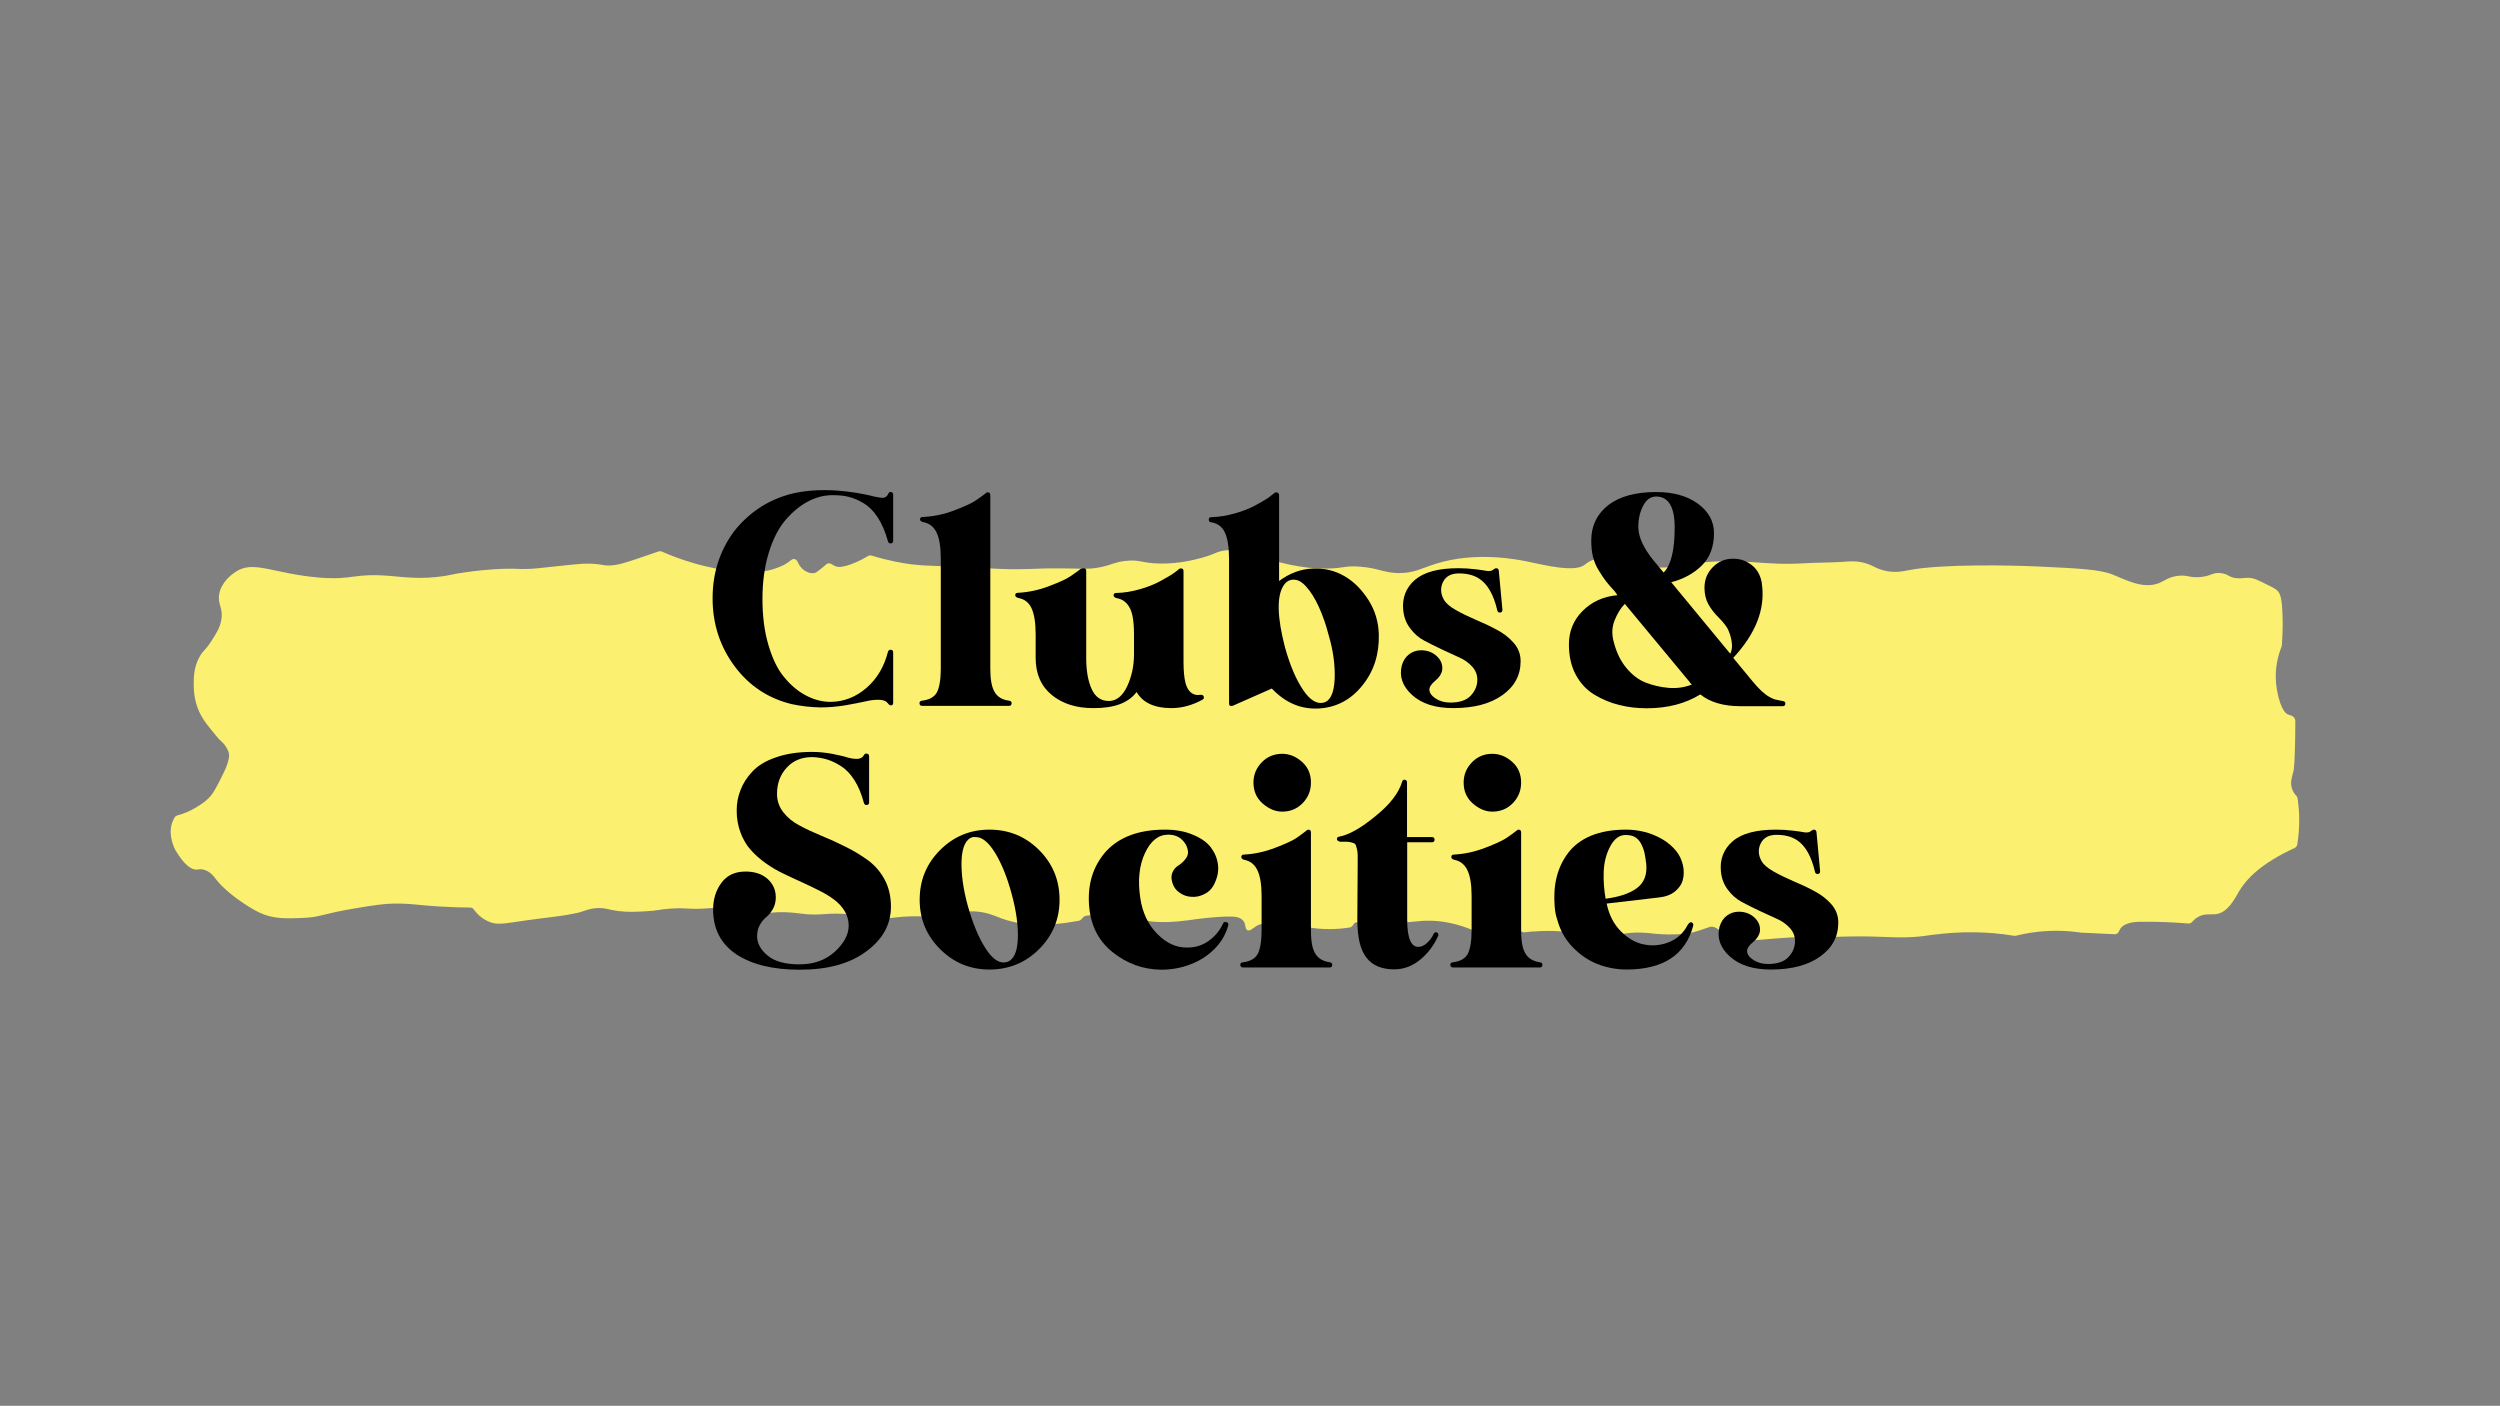 <?xml version="1.0" encoding="utf-8"?>
<!-- Generator: Adobe Illustrator 24.3.0, SVG Export Plug-In . SVG Version: 6.00 Build 0)  -->
<svg version="1.1" id="Layer_1" xmlns="http://www.w3.org/2000/svg" xmlns:xlink="http://www.w3.org/1999/xlink" x="0px" y="0px"
	 viewBox="0 0 1444 812" style="enable-background:new 0 0 1444 812;" xml:space="preserve">
<rect x="0" y="0" width="1444" height="812" fill="#808080" stroke="none"/>
<style type="text/css">
	.st0{fill:#FBF070;}
</style>
<path class="st0" d="M135.5,330.7c-1.6,1.1-7.7,5.5-8.9,12.5c-1,6.1,2.5,7.9,1.2,15c-0.8,4.5-3,7.9-5.8,12.2
	c-3.5,5.5-4.6,5.1-6.7,8.9c-3.6,6.4-3.4,12.9-3.4,16.8c0.1,3,0.3,10.2,4.4,17.4c1.8,3.3,4.6,6.7,5.7,8c2.7,3.3,4,5,5.1,6
	c1.1,1,2.4,2.1,3.6,4.1c0.3,0.6,1,1.7,1.4,3c0.3,1.1,0.7,3.2-1.7,9.1c-0.3,0.7-1.1,2.6-3.5,7.3c-2.1,4-3.2,6-3.9,7
	c-3,4.3-6.7,6.5-9.6,8.3c-3.9,2.4-7.7,3.8-11,4.7c-0.6,0.2-1.2,0.6-1.5,1.1c-0.3,0.5-0.6,1-0.8,1.5c-3.3,6.8-0.3,14.3,0.9,16.8
	c0,0.1,0.1,0.2,0.1,0.3c5.8,9.8,9.9,11.7,12.6,11.6c0.8-0.1,1.5-0.3,2.8-0.2c4.5,0.5,7.4,4.5,8.3,5.8c5.8,7.7,18.5,16,24.6,19
	c8.2,4,15.8,3.7,25.5,3.3c10.2-0.4,11-2.3,29.4-5.4c11.8-2,17.9-3,26.6-2.9c7.6,0.1,10.2,0.9,23,1.7c7.3,0.4,13.4,0.6,17.7,0.6
	c0.8,0,1.6,0.4,2,1c1.8,2.5,4.6,5.4,8.7,7.1c4.7,2.1,7.9,1.3,21-0.6c17.7-2.5,19.1-2.1,30.2-4.4c3.3-0.7,7.1-2.9,12.7-2.8
	c4.1,0,4.9,0.9,10.8,1.7c5.6,0.7,9.7,0.5,15.4,0.2c8-0.4,7.6-1.1,15.1-1.6c9.2-0.6,8.7,0.5,19,0c8-0.4,9.8-1.2,14.3-0.2
	c4.4,1,4.8,2.2,9.6,2.8c2.9,0.4,5.8,0.3,11.5,0c4.3-0.2,4.8-0.4,7.3-0.5c6.2-0.2,10.8,0.5,13.4,0.8c12.5,1.6,14.2-1,29.5,0.5
	c11.1,1,13.1,2.6,21.6,2.1c4-0.3,5.9-0.8,11.7-1c7.9-0.3,9.2,0.5,15,0.3c11.7-0.3,13.3-3.5,22.2-3.2c7.2,0.3,12,2.6,15.4,3.9
	c8.6,3.3,22.4,5.8,45.2,1.5c0.7-0.1,1.3-0.6,1.7-1.1c0.3-0.5,0.7-0.9,1.3-1.3c0.9-0.5,1.7-0.6,2.1-0.6c8.2-0.4,14.6-2.8,24.9,0.2
	c2.9,0.8,2.3,1,5.3,1.9c2.8,0.9,10.6,3,28.2,0.6c3.2-0.5,15.2-2.2,24.4-2.1c1.9,0,5.2,0.2,7,2.4c1.7,2.1,0.9,4.8,2.4,5.5
	c1.4,0.7,3.3-1.2,5-2.3c2-1.3,4.9-2.3,15.7-1.5c10.1,0.8,12.7,2.1,19.5,2.8c4.5,0.4,10.9,0.7,18.9-0.6c0.7-0.1,1.3-0.5,1.7-1.1
	l0.6-0.8c0.5-0.8,1.4-1.2,2.3-1.1c4.6,0.4,11.1,0.8,18.9,0.6c11.6-0.3,15.8-1.7,23.5-1.5c6,0.2,14.7,1.3,25.4,6
	c0.9,0.4,1.9,0.3,2.6-0.3c0.6-0.5,1.3-1,2.2-1.5c1.5-0.9,4.1-2.5,7.7-3c0.9-0.1,7.6-1,12.6,3.4c0.5,0.4,0.9,0.8,1.2,1.2
	c0.6,0.6,1.4,1,2.2,0.9c2.4-0.3,5.6-0.6,9.4-0.7c12-0.5,18.8,1.1,27.3,2.1c20.5,2.2,18.8-2.9,37.5-0.7c0,0,15.9,1.9,25.7-1.4
	c3-1,3.1-1,3.1-1c3.5-1.2,3.8-1.4,4.5-1.5c3.2-0.5,6.3,3.1,7.2,4.1c5.4,5.6,17.5,3.6,32.7,2.5c7.5-0.6,18.5-1.1,32.4-0.8
	c9.6-0.3,17.5-0.3,22.9-0.1c10.3,0.3,15.5,0.8,24.8,0c5.3-0.5,5.1-0.8,12.2-1.5c4.8-0.5,11.9-1.2,20.8-1c5.8,0.1,13.4,0.5,22.3,2
	c0.3,0.1,0.7,0,1,0c2.6-0.7,5.4-1.2,8.3-1.7c11.3-1.8,21.4-1.3,29.6-0.1c0.1,0,0.2,0,0.2,0c6.3,0.3,12.7,0.6,19,0.9
	c1.1,0.1,2.1-0.6,2.5-1.6c0.2-0.5,0.4-0.9,0.7-1.4c2.7-4.1,9-4.3,15-4.2c6.4,0,14.6,0.2,24.4,1c0.8,0.1,1.7-0.3,2.2-0.9
	c0.7-0.9,1.8-1.9,3.1-2.7c3.9-2.4,7.6-1.4,10.7-1.8c7-0.9,11-9.3,13.3-13.2c4.1-6.9,12.6-16.1,32.1-25c0.8-0.4,1.3-1.1,1.5-1.9
	c0.8-4.8,1.3-10.5,1.1-16.9c-0.1-3.6-0.5-6.9-0.9-9.9c-0.1-0.5-0.3-1-0.7-1.4c-0.8-0.9-1.8-2.1-2.4-3.8c-1.4-3.7-0.2-6.9,0.8-10.8
	c0,0,0.9-3.4,1-28.4c0-0.3,0-0.9-0.3-1.6c-0.8-1.7-3-2.1-3.6-2.3c-3.9-1.1-6.5-10.9-7.2-17.9c-0.9-8.9,1.2-16.5,3.1-21.3
	c0.1-0.2,0.1-0.5,0.2-0.7c0.5-7,0.6-12.9,0.4-17.3c-0.3-10.5-1.4-12.9-3.1-14.6c-1.2-1.1-3.6-2.3-8.6-4.7c-2.5-1.2-3.8-1.8-5.3-2.2
	c-3.8-0.9-5.2,0.1-8.9-0.1c-5.2-0.3-5.1-2.5-9.9-3c-4.9-0.5-5.3,1.8-11.9,2.3c-6.2,0.5-7.3-1.4-12.7-0.7c-5.1,0.6-7.6,2.7-10.5,4
	c-9.3,4-19.6-1.7-27.1-4.7c-7.4-3-19.4-3.6-43.3-4.7c-14.7-0.7-55.3-1.6-74.5,2.1c-3.1,0.6-8.2,1.8-14.4,0.2
	c-5.3-1.3-6.7-3.4-12.6-4.7c-4.1-0.9-6.7-0.6-12.8-0.2c-6.6,0.4-13.2,0.3-19.8,0.7c-25.5,1.6-34.5-3-61.3-0.3
	c-16.1,1.6-17.3,3.6-26.1,2.5c-12.2-1.5-22.7-2.9-28.7-4.4c-0.5-0.1-2-0.5-3.9-0.3c-4.2,0.3-7.1,3-7.7,3.4
	c-5.7,4.7-24.4-0.1-31.8-1.6c-6-1.3-30.5-6.4-54.1,1c-8.3,2.6-12.6,5.5-21.6,5.4c-8.4-0.1-11.6-2.9-22.2-3.7
	c-8.9-0.7-9.4,1-19.1,1.1c-14.8,0.2-27.8-3.6-37.4-6.4c-9.8-2.9-13.9-5-21.3-4.1c-5.3,0.6-5.5,2.1-14.1,4.4
	c-3.7,1-12.8,3.4-23.8,3.2c-10.6-0.2-11.5-2.5-20.1-1.5c-6.4,0.8-7.6,2.3-14.7,3.7c-6.3,1.2-9,0.7-21,0.6
	c-18.2-0.2-19.2,0.9-36.1,0.3c-5.3-0.2-3.2-0.2-15.4-0.8c-23.9-1.2-27.2-0.8-35.7-1.8c-5.6-0.7-13.7-2.1-23.4-5.1
	c-0.7-0.2-1.5-0.1-2.2,0.3c-4.9,3-9,4.5-11.5,5.3c-4,1.2-5.6,1.1-6.8,0.7c-2.2-0.7-2.8-2-4.5-1.8c-1.2,0.1-1.4,0.9-4.4,3.2
	c-1.8,1.4-2.6,2.1-3.4,2.3c-2.9,0.8-5.8-1.2-6.3-1.6c-3.7-2.6-3.2-6-5.5-6.4c-1.6-0.3-2.4,1.4-6.1,3.4c0,0-2,1.1-6.3,2.5
	c-12,3.9-33.5-0.5-33.5-0.5c-7.9-1.6-18.6-4.4-30.7-9.7c-0.6-0.3-1.2-0.3-1.9-0.1c-1.2,0.4-3.1,1.1-5.5,1.9
	c-14.4,4.9-18.5,6.4-24.4,6.2c-2.7-0.1-1.8-0.4-6-0.8c-6.1-0.6-10-0.1-21.4,1.1c-13.2,1.5-15.2,1.6-18.3,1.7
	c-5.7,0.2-5.3-0.2-11.7-0.1c-2,0-11.7,0.2-24.6,2.1c-6.5,0.9-7.5,1.4-11.8,2.1c-13.2,2-22.9,0.7-30.8,0c-22.4-1.9-21,2.5-41.7,0.9
	C156.9,331.2,146,323.1,135.5,330.7z"/>
<g>
	<path d="M455.7,285.6c8.1-2.2,17.1-2.9,27.2-2.3c4,0.3,7.8,0.7,11.4,1.3c3.6,0.6,6.4,1.2,8.2,1.6c1.9,0.5,3.6,0.9,5.1,1.1
		c1.6,0.3,2.7,0.3,3.5,0c0.8-0.3,1.4-1,2-2.1c0.3-0.8,0.8-1.2,1.6-1c0.8,0.1,1.2,0.7,1.2,1.6v26.5c0,1-0.5,1.5-1.4,1.6
		c-0.8,0-1.4-0.4-1.6-1.2c-1.5-5.5-3.5-10.1-5.9-13.8c-2.4-3.7-5.1-6.4-8.1-8.2c-3-1.8-5.9-3-8.6-3.7c-2.7-0.7-5.8-1-9.3-1
		c-4.9,0-9.7,1.2-14.4,3.7c-4.7,2.5-9,6.1-13,10.8c-4,4.7-7.2,11-9.6,18.9c-2.4,7.9-3.6,16.7-3.6,26.5c0,9.8,1.1,18.7,3.4,26.5
		c2.3,7.9,5.3,14.2,9.2,18.8c3.8,4.7,8.1,8.2,12.7,10.6c4.6,2.4,9.3,3.6,14.1,3.6c7.7-0.1,14.6-2.8,20.7-8.1
		c6.1-5.3,10.2-12.2,12.4-20.9c0.3-0.8,0.9-1.2,1.7-1.1c0.9,0.1,1.3,0.6,1.3,1.5v29c0,1-0.3,1.5-1,1.6c-0.7,0.1-1.3-0.2-1.9-1
		c-1-1.4-2.6-2.1-5-2.2c-2.4-0.1-5.1,0.2-8,0.9c-3,0.7-6.9,1.4-11.8,2.3c-4.9,0.8-9.7,1.2-14.2,1.2c-6-0.1-11.6-0.8-16.7-1.9
		c-13.6-3.3-24.6-10.6-33-21.9s-12.7-24.4-12.7-39.2c0-14.4,4-27.2,12.1-38.3C431.9,296.7,442.6,289.3,455.7,285.6z"/>
	<path d="M569.5,284.8c0.5-0.5,1.2-0.6,1.9-0.2c0.4,0.3,0.6,0.8,0.6,1.4v100.2c0,6.2,0.8,10.7,2.5,13.5c1.6,2.8,4.4,4.5,8.2,5
		c1.1,0.1,1.6,0.6,1.6,1.4c0,1.1-0.5,1.6-1.4,1.6h-50.2c-1.1,0-1.6-0.5-1.6-1.6c0-0.8,0.5-1.3,1.6-1.4c4.2-0.5,7.1-2.2,8.5-4.9
		c1.4-2.7,2.2-7.3,2.2-13.6v-63.6c0-6.6-0.8-11.6-2.4-14.9c-1.6-3.4-4.1-5.4-7.7-6.1c-1.2-0.3-1.9-0.8-1.9-1.6c0-1,0.6-1.4,1.9-1.4
		c5.9-0.3,11.9-1.5,17.9-3.8c6-2.3,10.2-4.2,12.5-5.8C566,287.4,568,286,569.5,284.8z"/>
	<path d="M625.8,328.2c1.1,0,1.6,0.5,1.6,1.6V380c0,7.3,1,13.2,3.1,17.9c2.1,4.7,5.4,7,10.1,7c4.4-0.1,7.9-3,10.5-8.6
		c2.6-5.6,3.9-11.8,3.9-18.5v-11.3c0-4.4-0.3-8-0.9-10.9s-1.7-5.2-3.2-6.9c-1.5-1.7-3.4-2.8-5.8-3.2c-1.2-0.3-1.9-0.8-1.9-1.6
		c0-1,0.5-1.4,1.6-1.4c4.7-0.1,9.2-0.9,13.7-2.2c4.5-1.3,8.3-2.8,11.6-4.6c3.3-1.8,5.7-3.2,7.2-4.2c1.5-1,2.7-2,3.7-2.8
		c0.3-0.3,0.6-0.4,1-0.4c1.1,0,1.6,0.5,1.6,1.6v52.5c0,5.1,0.4,9.2,1.2,12.3c1.1,3.8,3,6,5.8,6.6c0.3,0.1,0.9,0.2,1.7,0.1
		c0.9-0.1,1.4-0.1,1.5-0.1c0.8,0,1.3,0.4,1.5,1.1c0.2,0.8,0,1.3-0.7,1.7c-6,3.3-12,4.9-17.9,4.9c-9.9,0-16.6-3.1-20.2-9.3
		c-4.7,6.3-13,9.4-25.1,9.3c-9.7,0-17.7-2.5-23.9-7.6c-6.2-5.1-9.3-12.2-9.3-21.4v-13.6c0-6.6-0.8-11.6-2.3-14.9
		c-1.5-3.4-4-5.4-7.6-6.1c-1.2-0.3-1.9-0.8-1.9-1.6c0-1,0.5-1.4,1.6-1.4c6-0.3,12.1-1.6,18.1-3.9c6-2.3,10.2-4.2,12.4-5.8
		c2.3-1.5,4.1-2.9,5.7-4.1C625.1,328.3,625.4,328.2,625.8,328.2z"/>
	<path d="M736.1,284.8c0.5-0.5,1.2-0.6,1.9-0.2c0.5,0.3,0.8,0.8,0.8,1.4v49.6c6-4.5,12.5-6.9,19.3-7.2c6.9-0.3,13,1.2,18.5,4.4
		c5.5,3.2,10.1,7.9,13.9,13.9c3.8,6,5.7,12.6,5.9,19.7c0.3,11.4-2.8,21.2-9.4,29.4c-6.5,8.2-14.8,12.7-24.8,13.4
		c-10.6,0.7-19.7-3.2-27.6-11.5l-22.4,9.9c-1.5,0.5-2.3,0.1-2.3-1.4v-83.5c0-6.6-0.8-11.6-2.3-14.9c-1.5-3.4-4.1-5.4-7.8-6.1
		c-1.1,0-1.6-0.5-1.6-1.6c0-1,0.5-1.4,1.6-1.4c4.5-0.1,9.1-0.9,13.6-2.2c4.5-1.3,8.4-2.8,11.7-4.6c3.3-1.8,5.7-3.2,7.2-4.2
		C733.9,286.5,735.1,285.6,736.1,284.8z M747.2,334.8c-2.5,0-4.5,1.2-6,3.7c-3.8,6.2-3.5,18,1,35.4c2.9,10.3,6.3,18.4,10.4,24.5
		c4,6,8.1,8.5,12,7.4c3.8-1,5.9-5.5,6.3-13.5c0.3-8-0.8-16.4-3.4-25.2c-1.6-6.3-3.6-11.9-5.8-16.7c-2.2-4.8-4.6-8.6-7.1-11.4
		C752.2,336.2,749.7,334.8,747.2,334.8z"/>
	<path d="M842.4,328.2c3.3,0,6.5,0.2,9.8,0.6c3.2,0.4,5.3,0.7,6.2,0.9c0.9,0.2,2,0.2,3.2-0.1c1.4-1,2.2-1.4,2.5-1.4
		c1,0,1.5,0.5,1.6,1.4l2.1,22.6c0,1.1-0.5,1.6-1.4,1.6c-0.8,0.1-1.4-0.3-1.6-1.4c-2.1-8.9-5.5-14.9-10.3-18.1
		c-3.2-2.1-7.1-3.1-11.9-3.1c-4.4,0-7.4,1.6-9.1,4.9c-1.6,3.3-1.5,6.7,0.4,10.1c1.1,2.1,3.4,4.1,6.9,6.1c3.5,2,7.3,3.8,11.4,5.6
		c4.1,1.7,8.2,3.6,12.1,5.7c4,2.1,7.3,4.6,10,7.7c2.7,3.1,4,6.6,4,10.6c0,8.1-3.5,14.6-10.5,19.6c-7,5-16.5,7.5-28.4,7.5
		c-10.3,0-18.2-2.5-23.8-7.6c-5.6-5.1-7.5-10.8-5.9-17.1c0.8-2.7,2.2-4.9,4.2-6.4c2-1.5,4.3-2.3,6.9-2.3c3.7,0,6.8,1.2,9.2,3.5
		c2.4,2.3,3.4,5,3,8c-0.4,2.2-1.7,4.2-4,6.1c-2.3,1.9-3.4,3.6-3.4,5.2c0.1,1.9,1.4,3.6,3.7,5.1c2.3,1.5,5.1,2.3,8.4,2.3
		c5.3,0,9.3-1.3,11.8-4c2.5-2.7,3.8-5.7,3.8-9.2c0-2.9-1-5.4-3-7.6c-2-2.2-4.5-4-7.5-5.3c-3-1.4-6.3-2.9-10-4.6
		c-3.6-1.7-7-3.4-10.2-5.1c-3.2-1.7-5.9-4.1-8.1-7.1c-2.3-3-3.6-6.5-4-10.5c-0.7-7.1,1.6-13,6.8-17.5
		C822.6,330.4,830.9,328.2,842.4,328.2z"/>
	<path d="M956.6,284.2c10,0,18.1,2.3,24.2,6.8c6.1,4.5,9.2,10.2,9.2,16.9c0,7.8-2.3,14-6.9,18.6c-4.6,4.6-10.5,7.9-17.8,9.8
		l34.1,41.3c0.4-0.7,0.7-1.7,0.9-3c0.2-1.3,0.1-3.1-0.3-5.2c-0.4-2.2-1.2-4.4-2.3-6.6c-1-1.6-2.6-3.7-5-6.1
		c-2.4-2.4-4.4-4.9-5.9-7.6c-1.5-2.7-2.3-5.9-2.3-9.6c0-4.7,1.6-8.6,4.8-11.9c3.2-3.3,7.2-4.9,11.8-4.9c3.3,0,6.2,0.8,8.7,2.3
		c2.5,1.5,4.5,3.4,5.8,5.8c1.3,2.3,2,4.9,2.2,7.6c1.6,14-3.9,27.8-16.7,41.6l10.9,13.2c1.9,2.3,3.7,4.3,5.3,5.8
		c1.6,1.5,3.2,2.7,4.6,3.5c1.4,0.8,2.7,1.4,3.8,1.6c1.1,0.3,2.4,0.5,3.9,0.8c1.1,0.1,1.6,0.6,1.6,1.4c0,1.1-0.5,1.6-1.6,1.6h-24.3
		c-9.9,0-17.6-2.3-23.2-6.8c-8.6,5.3-18.9,8-30.9,8c-5.6,0-10.9-0.6-15.9-1.9c-5-1.2-9.8-3.2-14.3-5.9c-4.5-2.7-8.1-6.5-10.8-11.5
		c-2.7-5-4-10.9-4-17.6c0-7.5,2.6-14,7.9-19.3c5.3-5.3,12-8.4,20.1-9.1l-1.4-2.1c-2.3-2.5-4.1-4.5-5.2-6c-1.2-1.5-2.5-3.5-4.1-6.1
		c-1.6-2.5-2.7-5.2-3.4-8c-0.7-2.8-1-5.9-1-9.4c0-8.5,3.3-15.3,9.9-20.5C935.6,286.7,944.8,284.2,956.6,284.2z M938.5,348.8
		c-2.3,2.3-4.3,5.5-5.9,9.5c-1.6,4-1.7,8.2-0.5,12.5c1.5,5.9,3.9,10.9,7.2,14.9c3.3,4,7,6.9,11.1,8.5s8.5,2.7,13.3,3.1
		c4.7,0.4,9.2-0.2,13.5-1.9c-0.1-0.1-0.3-0.3-0.4-0.4c-0.1-0.1-0.3-0.3-0.5-0.5c-0.2-0.2-0.3-0.4-0.3-0.5L938.5,348.8z M956.6,286.8
		c-3.2,0-5.7,1.8-7.5,5.3c-1.9,3.6-2.8,7.7-2.8,12.3c0,5.6,2.9,12,8.6,19.1l6,7.2c4.2-4.1,6.4-12.8,6.4-26.1
		C967.3,292.8,963.7,286.8,956.6,286.8z"/>
	<path d="M469.1,434.3c3.8,0,7.7,0.4,11.5,1.1c3.8,0.8,6.8,1.4,8.9,2.1c2.1,0.6,4,0.9,5.8,0.8c1.7-0.1,2.9-0.7,3.6-2
		c0.4-0.8,1-1.2,1.9-1c0.8,0.1,1.2,0.7,1.2,1.6v26.5c0,1-0.5,1.5-1.4,1.6c-0.8,0-1.4-0.4-1.6-1.2c-1.4-5.2-3.2-9.6-5.5-13.2
		c-2.3-3.6-4.8-6.2-7.6-8c-2.8-1.8-5.5-3.1-8.1-3.9c-2.6-0.8-5.5-1.3-8.6-1.4c-6.2,0-11.1,2-14.8,6.1c-3.7,4-5.6,9.1-5.6,15.1
		c0,4,1.2,7.5,3.6,10.6c2.4,3.1,5.5,5.7,9.4,7.7c3.8,2.1,8.1,4,12.8,6c4.7,1.9,9.3,4,14,6.4c4.7,2.3,8.9,4.9,12.9,7.8
		c3.9,2.9,7.1,6.6,9.5,11.1c2.4,4.5,3.6,9.7,3.6,15.6c0,10.2-4.7,18.8-14.2,25.8c-9.5,7.1-22.3,10.6-38.5,10.6
		c-15.5,0-27.7-3-36.6-8.9c-8.9-6-13.4-14.6-13.4-25.8c0-6,1.6-11.2,4.8-15.5c3.2-4.3,7.8-6.5,13.9-6.5c5.3,0,9.6,1.4,12.8,4.3
		c3.2,2.9,4.7,6.4,4.7,10.7c0,2.5-0.6,4.7-1.7,6.7c-1.2,2-2.4,3.5-3.8,4.6c-1.4,1.1-2.6,2.6-3.7,4.5c-1.1,1.9-1.6,4.2-1.6,6.8
		c0.1,4.1,2.2,7.8,6.3,11.1c4,3.3,10.1,4.9,18.2,4.9c8.2,0,15-2.4,20.4-7.3c5.3-4.9,8-9.9,8-15.1c0-3-0.8-5.8-2.3-8.3
		c-1.5-2.5-3.5-4.7-6-6.6c-2.5-1.9-5.3-3.6-8.5-5.2c-3.2-1.6-6.6-3.3-10.2-4.9c-3.6-1.6-7.1-3.3-10.7-5c-3.6-1.7-7-3.7-10.2-6
		c-3.2-2.3-6.1-4.8-8.5-7.5c-2.5-2.7-4.5-6.1-6-10c-1.5-3.9-2.3-8.2-2.3-12.9c0-4.1,0.7-8.1,2.2-11.8c1.4-3.8,3.7-7.4,6.9-10.8
		c3.2-3.4,7.7-6.2,13.7-8.2C454,435.4,461,434.3,469.1,434.3z"/>
	<path d="M571.5,479.2c11.2,0,20.8,3.9,28.7,11.8c7.9,7.9,11.8,17.5,11.8,28.7c0,11.1-3.9,20.6-11.8,28.5
		c-7.9,7.9-17.5,11.8-28.7,11.8c-11.1,0-20.6-3.9-28.5-11.8c-7.9-7.9-11.8-17.4-11.8-28.5c0-11.2,3.9-20.8,11.8-28.7
		C550.9,483.1,560.4,479.2,571.5,479.2z M563.5,483.5c-0.7,0-1.2,0-1.6,0c-4,1.1-6.1,5.5-6.5,13.3c-0.3,7.7,0.9,16.6,3.6,26.4
		c2.9,10.3,6.3,18.5,10.4,24.8c4,6.2,8.1,8.8,12,7.7c4-1.1,6.1-5.5,6.5-13.2c0.3-7.7-0.9-16.5-3.6-26.3c-2.6-9.6-5.8-17.5-9.6-23.7
		C570.9,486.4,567.2,483.4,563.5,483.5z"/>
	<path d="M672.9,479.2c5.9,0,11.2,0.9,15.8,2.8c4.7,1.9,8.2,4.3,10.5,7.2c2.3,3,3.8,6.3,4.3,10.2c0.5,3.8-0.3,7.8-2.5,11.9
		c-1.2,2.3-3.1,4.1-5.5,5.2c-2.4,1.2-4.8,1.7-7.3,1.5c-2.5-0.1-4.8-0.9-6.9-2.4c-2.1-1.4-3.5-3.4-4.2-5.9c-0.7-2.3-0.6-4.3,0.2-6
		s1.9-2.9,3.2-3.7c1.3-0.8,2.6-1.9,3.8-3.3c1.2-1.4,1.9-2.8,1.9-4.3c-0.1-2.7-1.2-5.1-3.3-7.2c-2.1-2.1-4.8-3.1-8.2-3.1
		c-5.6,0-10.1,3.6-13.4,10.7c-3.3,7.1-4.2,15.7-2.7,25.7c1.2,8.5,4.5,15.5,9.8,20.9c5.3,5.4,11.1,8.1,17.6,7.9
		c4.5,0,8.6-1.3,12.2-3.9c3.6-2.6,6.3-5.8,8.1-9.7c0.3-1,0.9-1.3,2-1.1c1,0.2,1.4,0.9,1.1,2c-1.4,5.1-4,9.6-7.9,13.5
		s-8.5,6.9-13.9,8.9c-5.3,2.1-11,3.1-16.9,3.1c-10.4-0.1-19.7-3.5-27.9-10c-8.2-6.5-12.7-15.3-13.7-26.4
		c-1.1-12.6,2.1-23.2,9.6-31.8C646.4,483.5,657.7,479.2,672.9,479.2z"/>
	<path d="M754.8,479.6c0.4-0.4,0.9-0.5,1.5-0.3s0.9,0.7,0.9,1.5v56.4c0,4.1,0.3,7.4,1,10c0.7,2.5,1.8,4.5,3.4,5.9
		c1.6,1.4,3.7,2.3,6.3,2.7c1.1,0.1,1.6,0.6,1.6,1.4c0,1.1-0.5,1.6-1.4,1.6H718c-1.1,0-1.6-0.5-1.6-1.6c0-0.8,0.5-1.3,1.6-1.4
		c4.2-0.5,7.1-2.2,8.5-4.9c1.4-2.7,2.2-7.3,2.2-13.6v-19.7c0-6.6-0.8-11.6-2.4-14.9c-1.6-3.4-4.1-5.4-7.7-6.1
		c-1.1-0.3-1.6-0.8-1.6-1.6c0-1,0.5-1.4,1.6-1.4c5.9-0.3,11.9-1.6,17.9-3.9c6-2.3,10.2-4.2,12.5-5.8
		C751.4,482.2,753.3,480.8,754.8,479.6z M740.6,435.4c4.1,0,7.9,1.5,11.4,4.6s5.2,7.1,5.2,12c0,4.7-1.6,8.6-4.8,11.9
		c-3.2,3.3-7.2,4.9-11.8,4.9c-4,0-7.7-1.6-11.3-4.7c-3.6-3.2-5.3-7.2-5.3-12.1c0-4.5,1.6-8.4,4.8-11.7
		C732,437,736,435.4,740.6,435.4z"/>
	<path d="M809.9,451.4c0.3-0.8,0.8-1.2,1.6-1c0.8,0.1,1.2,0.7,1.2,1.6v31.5H827c1.1,0,1.6,0.5,1.6,1.5s-0.5,1.5-1.6,1.5h-14.2v44.6
		c0,10.7,2.2,16,6.6,15.8c1.6,0,3.3-0.8,4.9-2.3c1.6-1.5,2.9-3.2,3.7-5.1c0.3-0.7,0.8-1,1.4-1c0.5,0,1,0.2,1.2,0.7
		c0.3,0.5,0.3,1,0,1.5c-2.3,5.3-5.8,9.9-10.3,13.6c-4.5,3.7-9.5,5.6-15,5.6c-7.1,0-12.5-2.2-16-6.7c-3.6-4.5-5.3-11.8-5.3-22.1
		l0.2-31.7c0-2.5,0-4.3,0-5.6s-0.2-2.5-0.5-3.7c-0.3-1.2-0.6-2-0.8-2.4c-0.2-0.3-0.8-0.7-1.9-1c-1-0.3-2-0.5-2.8-0.5
		c-0.8,0-2.2,0-4.1,0c-1.2-0.3-1.9-0.8-1.9-1.6s0.5-1.3,1.6-1.4c5.8-1.2,12.7-5.2,20.9-12C803,464.5,808,457.9,809.9,451.4z"/>
	<path d="M876.2,479.6c0.4-0.4,0.9-0.5,1.5-0.3s0.9,0.7,0.9,1.5v56.4c0,4.1,0.3,7.4,1,10c0.7,2.5,1.8,4.5,3.4,5.9
		c1.6,1.4,3.7,2.3,6.3,2.7c1.1,0.1,1.6,0.6,1.6,1.4c0,1.1-0.5,1.6-1.4,1.6h-50.2c-1.1,0-1.6-0.5-1.6-1.6c0-0.8,0.5-1.3,1.6-1.4
		c4.2-0.5,7.1-2.2,8.5-4.9c1.4-2.7,2.2-7.3,2.2-13.6v-19.7c0-6.6-0.8-11.6-2.4-14.9c-1.6-3.4-4.1-5.4-7.7-6.1
		c-1.1-0.3-1.6-0.8-1.6-1.6c0-1,0.5-1.4,1.6-1.4c5.9-0.3,11.9-1.6,17.9-3.9c6-2.3,10.2-4.2,12.5-5.8
		C872.8,482.2,874.7,480.8,876.2,479.6z M862,435.4c4.1,0,7.9,1.5,11.4,4.6s5.2,7.1,5.2,12c0,4.7-1.6,8.6-4.8,11.9
		c-3.2,3.3-7.2,4.9-11.8,4.9c-4,0-7.7-1.6-11.3-4.7c-3.6-3.2-5.3-7.2-5.3-12.1c0-4.5,1.6-8.4,4.8-11.7
		C853.4,437,857.3,435.4,862,435.4z"/>
	<path d="M939.1,479.2c3.6,0,7.1,0.4,10.7,1.3c3.6,0.9,7,2.3,10.3,4.2c3.3,1.9,6,4.3,8.2,7c1.8,2.3,3,4.9,3.7,7.8
		c0.7,2.9,0.7,5.7,0.1,8.3c-0.6,2.7-2.1,5-4.5,7c-2.4,2-5.6,3.2-9.6,3.6l-30,3.5c1.4,6.6,4.1,11.9,8.2,16s8.5,6.7,13.3,7.6
		c4.7,1,9.4,0.6,14-1.1c4.6-1.7,8.1-4.7,10.6-8.9c0.1-0.1,0.2-0.3,0.2-0.4c1-1.9,1.9-2.7,2.9-2.3c0.7,0.4,1,1,0.8,1.9
		c-4.5,16.9-17.4,25.3-38.5,25.3c-5.9,0-11.5-1.1-16.9-3.2c-5.3-2.1-10.1-5.4-14.3-9.8c-4.2-4.4-7.1-9.5-8.7-15.4
		c-0.8-2.3-1.4-4.9-1.6-7.8c-0.5-6.2-0.2-11.9,1.1-17.1c1.3-5.2,3.5-9.9,6.7-14.1c3.2-4.2,7.5-7.5,13.2-9.9
		C924.6,480.4,931.3,479.2,939.1,479.2z M938.9,482.3c-3.6,0-6.5,2.2-8.8,6.5c-2.3,4.3-3.6,9.2-3.8,14.6c-0.2,5.4,0.2,10.7,1.1,15.7
		c7.7-1,13.6-2.9,17.9-6c4.2-3,6.1-7.6,5.6-13.8c-0.3-2.7-0.7-5.1-1.1-7c-0.5-1.9-1.2-3.7-2.1-5.3c-0.9-1.6-2.1-2.8-3.5-3.6
		C942.7,482.6,941,482.3,938.9,482.3z"/>
	<path d="M1025.9,479.2c3.3,0,6.5,0.2,9.8,0.6c3.2,0.4,5.3,0.7,6.2,0.9c0.9,0.2,2,0.2,3.2-0.1c1.4-1,2.2-1.4,2.5-1.4
		c1,0,1.5,0.5,1.6,1.4l2.1,22.6c0,1.1-0.5,1.6-1.4,1.6c-0.8,0.1-1.4-0.3-1.6-1.4c-2.1-8.9-5.5-14.9-10.3-18.1
		c-3.2-2.1-7.1-3.1-11.9-3.1c-4.4,0-7.4,1.6-9.1,4.9c-1.6,3.3-1.5,6.7,0.4,10.1c1.1,2.1,3.4,4.1,6.9,6.1c3.5,2,7.3,3.8,11.4,5.6
		c4.1,1.7,8.2,3.6,12.1,5.7c4,2.1,7.3,4.6,10,7.7c2.7,3.1,4,6.6,4,10.6c0,8.1-3.5,14.6-10.5,19.6c-7,5-16.5,7.5-28.4,7.5
		c-10.3,0-18.2-2.5-23.8-7.6c-5.6-5.1-7.5-10.8-5.9-17.1c0.8-2.7,2.2-4.9,4.2-6.4c2-1.5,4.3-2.3,6.9-2.3c3.7,0,6.8,1.2,9.2,3.5
		c2.4,2.3,3.4,5,3,8c-0.4,2.2-1.7,4.2-4,6.1c-2.3,1.9-3.4,3.6-3.4,5.2c0.1,1.9,1.4,3.6,3.7,5.1c2.3,1.5,5.1,2.3,8.4,2.3
		c5.3,0,9.3-1.3,11.8-4c2.5-2.7,3.8-5.7,3.8-9.2c0-2.9-1-5.4-3-7.6c-2-2.2-4.5-4-7.5-5.3c-3-1.4-6.3-2.9-10-4.6
		c-3.6-1.7-7-3.4-10.2-5.1c-3.2-1.7-5.9-4.1-8.1-7.1c-2.3-3-3.6-6.5-4-10.5c-0.7-7.1,1.6-13,6.8-17.5S1014.4,479.2,1025.9,479.2z"/>
</g>
</svg>
